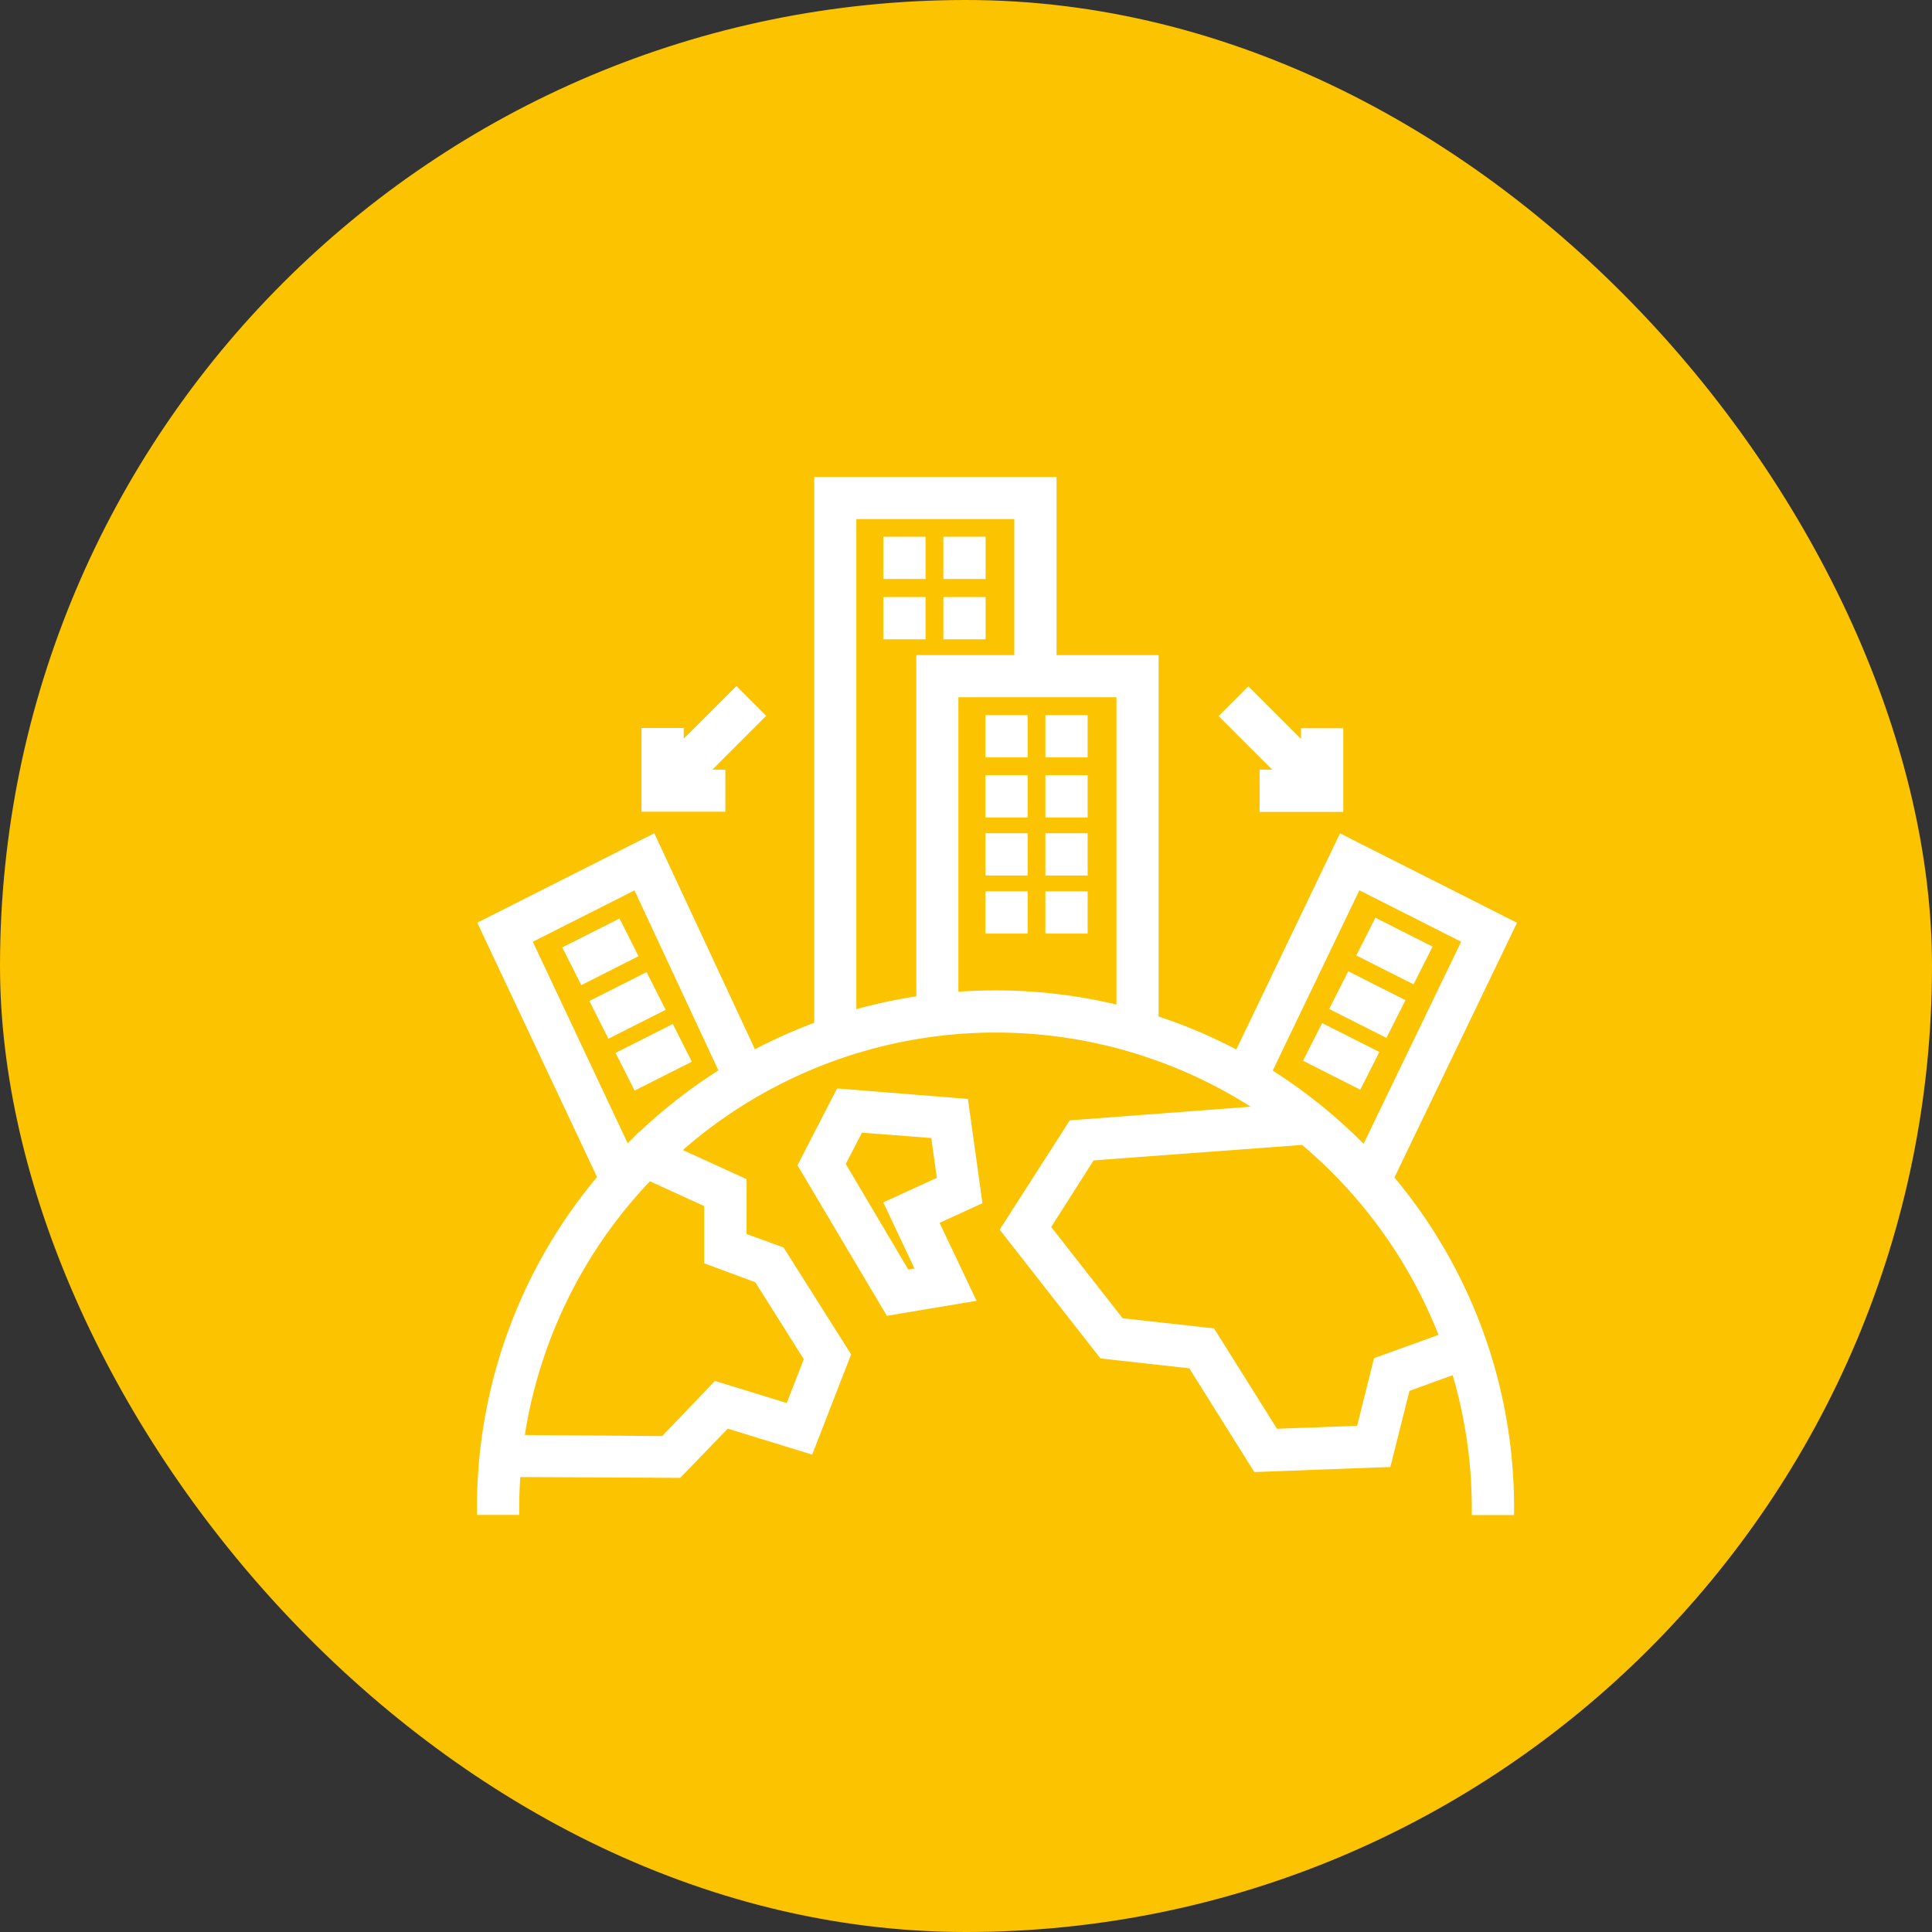 <svg xmlns="http://www.w3.org/2000/svg" width="32" height="32" viewBox="0 0 32 32"><rect x="0" y="0" width="32" height="32" fill="#333333" stroke="none"/><defs><style>.a{fill:#fcc300;}.b{fill:#fff;stroke:#fff;stroke-width:0.2px;}</style></defs><g transform="translate(-1197 -646)"><rect class="a" width="32" height="32" rx="16" transform="translate(1197 646)"/><g transform="translate(1205 653.961)"><path class="b" d="M202.771,30h.5v.5h-.5Z" transform="translate(-196.041 -28.971)"/><path class="b" d="M232.737,30h.5v.5h-.5Z" transform="translate(-225.012 -28.971)"/><path class="b" d="M202.771,59.971h.5v.5h-.5Z" transform="translate(-196.041 -57.943)"/><path class="b" d="M232.737,59.971h.5v.5h-.5Z" transform="translate(-225.012 -57.943)"/><path class="b" d="M253.714,118.905h.5v.5h-.5Z" transform="translate(-245.293 -114.921)"/><path class="b" d="M283.68,118.905h.5v.5h-.5Z" transform="translate(-274.265 -114.921)"/><path class="b" d="M253.714,148.871h.5v.5h-.5Z" transform="translate(-245.293 -143.892)"/><path class="b" d="M283.68,148.871h.5v.5h-.5Z" transform="translate(-274.265 -143.892)"/><path class="b" d="M253.714,177.838h.5v.5h-.5Z" transform="translate(-245.293 -171.898)"/><path class="b" d="M283.68,177.838h.5v.5h-.5Z" transform="translate(-274.265 -171.898)"/><path class="b" d="M253.714,206.806h.5v.5h-.5Z" transform="translate(-245.293 -199.904)"/><path class="b" d="M283.68,206.806h.5v.5h-.5Z" transform="translate(-274.265 -199.904)"/><path class="b" d="M0,0H.862V.5H0Z" transform="translate(1.447 7.775) rotate(-26.796)"/><path class="b" d="M0,0H.862V.5H0Z" transform="translate(1.896 8.663) rotate(-26.796)"/><path class="b" d="M0,0H.862V.5H0Z" transform="translate(2.33 9.522) rotate(-26.796)"/><path class="b" d="M16.994,7.368,14.241,5.977,12.522,9.559a8.378,8.378,0,0,0-1.432-.611V2.99H9.4V.039H5.586V9.05a8.377,8.377,0,0,0-1.128.506L2.79,5.976.037,7.367l1.97,4.183A8.423,8.423,0,0,0,0,17.03H.5q0-.317.025-.627l2.7.014.8-.829,1.368.421.593-1.526-1.074-1.7-.646-.235v-.914l-1.136-.52a7.974,7.974,0,0,1,9.884-.667l-3.238.245L8.68,12.4l1.6,2.044,1.477.164,1.073,1.711,2.12-.079L15.261,15l.865-.313a7.963,7.963,0,0,1,.352,2.346h.5a8.423,8.423,0,0,0-2-5.476ZM3.763,11.951v.943l.813.3.849,1.347L5.09,15.4l-1.218-.375-.861.9L.577,15.906a7.971,7.971,0,0,1,2.165-4.422Zm-1.277-.923-.118.121L.693,7.592l1.863-.941L4.027,9.806A8.549,8.549,0,0,0,2.486,11.029Zm4.791-2.4a8.444,8.444,0,0,0-1.193.258V.536H8.9V2.99H7.277Zm3.315.177a8.541,8.541,0,0,0-2.105-.262c-.239,0-.477.01-.713.03V3.487h2.818Zm2.361,1L14.47,6.65l1.864.942-1.721,3.564-.123-.126A8.551,8.551,0,0,0,12.953,9.81Zm3.011,4.4-1.122.406-.285,1.141-1.46.054-1.048-1.671-1.507-.167-1.253-1.6.767-1.205L13.6,10.9a8.024,8.024,0,0,1,2.359,3.315Z" transform="translate(0 0)"/><path class="b" d="M0,0H.5V.862H0Z" transform="translate(14.599 7.82) rotate(-63.204)"/><path class="b" d="M0,0H.5V.862H0Z" transform="translate(14.15 8.707) rotate(-63.204)"/><path class="b" d="M0,0H.5V.862H0Z" transform="translate(13.717 9.565) rotate(-63.204)"/><path class="b" d="M372,106.948v.5h1.186v-1.186h-.5v.318l-.972-.972-.352.352.992.992Z" transform="translate(-359.037 -102.061)"/><path class="b" d="M83.38,106.948h-.357l.992-.992-.352-.352-.972.972v-.318h-.5v1.186H83.38Z" transform="translate(-79.466 -102.061)"/><path class="b" d="M162.868,305.484l-2.021-.162-.6,1.164,1.417,2.387,1.288-.215-.6-1.263.735-.337Zm-1.181,1.669.531,1.124-.3.051-1.1-1.857.325-.626,1.294.1.113.813Z" transform="translate(-154.924 -295.15)"/></g></g></svg>